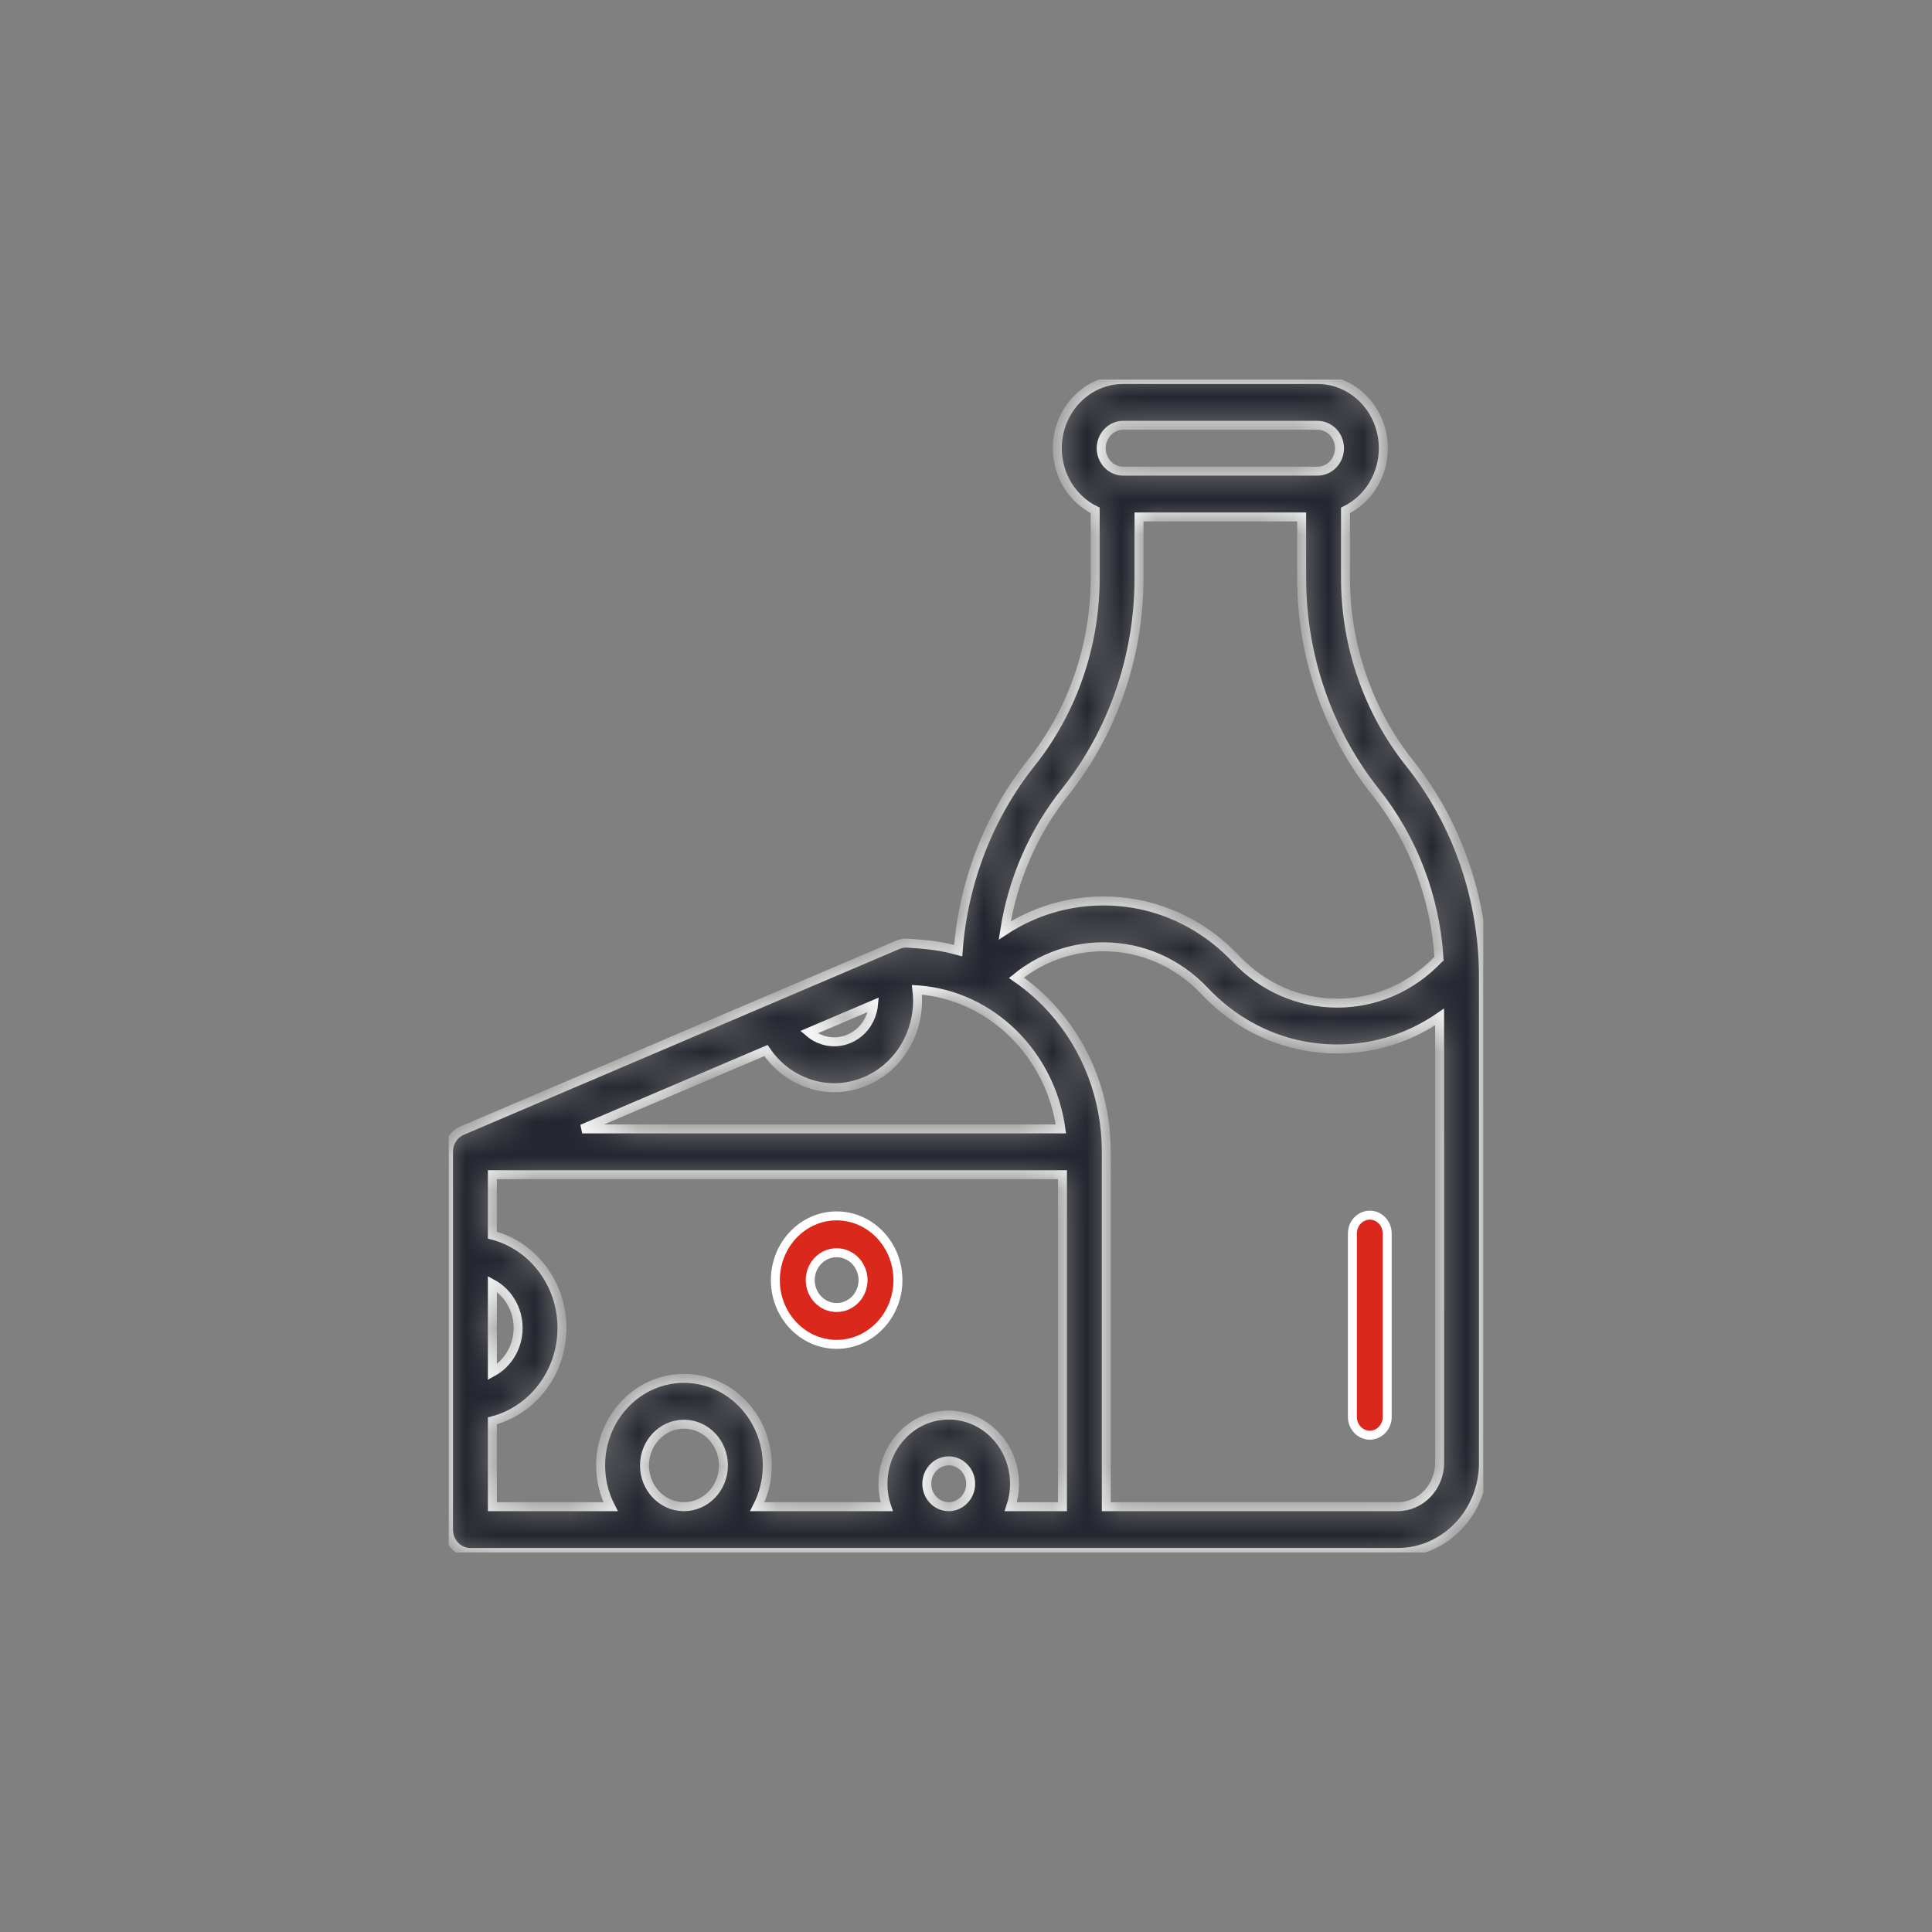 <svg width="56" height="56" viewBox="0 0 56 56" fill="none" xmlns="http://www.w3.org/2000/svg">
<rect x="0" y="0" width="56" height="56" fill="#808080" stroke="none"/>
<g clip-path="url(#clip0_1491_43786)">
<mask id="path-1-inside-1_1491_43786" fill="white">
<path d="M42.999 31.901V28.315C42.999 26.054 42.237 23.852 40.852 22.114C39.658 20.614 39 18.712 39 16.761V14.794C39.647 14.476 40.096 13.788 40.096 12.992C40.096 11.894 39.241 11 38.189 11H32.554C31.503 11 30.647 11.894 30.647 12.992C30.647 13.788 31.096 14.476 31.744 14.794V16.761C31.744 18.713 31.086 20.614 29.891 22.114C28.663 23.656 27.925 25.564 27.774 27.554C27.431 27.459 27.078 27.397 26.717 27.369L26.312 27.338C26.214 27.33 26.116 27.347 26.025 27.385L13.395 32.771C13.163 32.87 13 33.109 13 33.386V44.336C13 44.703 13.285 45 13.636 45H40.511C41.883 45 42.999 43.834 42.999 42.4V39.978H43V31.901H42.999ZM32.554 12.328H38.19C38.54 12.328 38.826 12.626 38.826 12.992C38.826 13.359 38.54 13.656 38.19 13.656H32.554C32.204 13.656 31.919 13.359 31.919 12.992C31.919 12.626 32.204 12.328 32.554 12.328ZM30.868 22.963C32.253 21.225 33.015 19.023 33.015 16.761V14.984H37.729V16.761C37.729 19.023 38.492 21.225 39.876 22.963C40.961 24.326 41.603 26.02 41.711 27.782C41.707 27.785 41.703 27.789 41.699 27.794C40.917 28.62 39.874 29.076 38.761 29.076C37.648 29.076 36.606 28.62 35.822 27.792C34.801 26.711 33.437 26.115 31.982 26.115H31.981C30.953 26.115 29.971 26.414 29.122 26.969C29.351 25.504 29.951 24.115 30.868 22.963ZM25.319 29.121C25.308 29.235 25.281 29.349 25.238 29.458C25.121 29.754 24.902 29.984 24.619 30.106C24.337 30.229 24.026 30.229 23.744 30.107C23.634 30.06 23.535 29.996 23.446 29.919L25.319 29.121ZM22.202 30.45C22.464 30.841 22.826 31.148 23.259 31.334C23.556 31.463 23.868 31.527 24.18 31.527C24.492 31.527 24.808 31.462 25.107 31.332C25.703 31.074 26.166 30.588 26.413 29.966C26.575 29.555 26.629 29.118 26.577 28.69L26.624 28.693C28.749 28.857 30.455 30.573 30.75 32.722H16.874L22.202 30.45ZM14.271 37.211C14.714 37.451 15.018 37.935 15.018 38.492C15.018 39.049 14.714 39.533 14.271 39.774V37.211ZM19.825 43.672C19.194 43.672 18.681 43.136 18.681 42.477C18.681 41.817 19.194 41.281 19.825 41.281C20.456 41.281 20.969 41.817 20.969 42.477C20.969 43.136 20.455 43.672 19.825 43.672ZM27.499 43.672C27.148 43.672 26.864 43.374 26.864 43.008C26.864 42.641 27.148 42.344 27.499 42.344C27.85 42.344 28.135 42.641 28.135 43.008C28.135 43.374 27.849 43.672 27.499 43.672ZM30.796 43.672H29.297C29.367 43.464 29.406 43.241 29.406 43.008C29.406 41.91 28.55 41.016 27.499 41.016C26.448 41.016 25.593 41.91 25.593 43.008C25.593 43.241 25.631 43.464 25.702 43.672H21.951C22.135 43.316 22.24 42.909 22.24 42.477C22.24 41.085 21.156 39.953 19.825 39.953C18.493 39.953 17.41 41.085 17.41 42.477C17.41 42.909 17.514 43.316 17.698 43.672H14.271V41.184C15.428 40.886 16.289 39.792 16.289 38.492C16.289 37.193 15.428 36.099 14.271 35.801V34.05H30.796V43.672ZM41.728 42.4C41.728 43.101 41.182 43.672 40.511 43.672H32.067V33.386C32.067 31.858 31.519 30.399 30.523 29.28C30.203 28.92 29.846 28.606 29.46 28.341C30.179 27.759 31.056 27.443 31.981 27.443H31.982C33.094 27.444 34.137 27.899 34.919 28.727C35.941 29.808 37.306 30.404 38.761 30.404C39.833 30.404 40.855 30.08 41.728 29.477V32.74C41.728 32.76 41.728 32.78 41.73 32.799V37.993C41.728 38.013 41.728 38.033 41.728 38.053V42.4Z"/>
</mask>
<path d="M42.999 31.901V28.315C42.999 26.054 42.237 23.852 40.852 22.114C39.658 20.614 39 18.712 39 16.761V14.794C39.647 14.476 40.096 13.788 40.096 12.992C40.096 11.894 39.241 11 38.189 11H32.554C31.503 11 30.647 11.894 30.647 12.992C30.647 13.788 31.096 14.476 31.744 14.794V16.761C31.744 18.713 31.086 20.614 29.891 22.114C28.663 23.656 27.925 25.564 27.774 27.554C27.431 27.459 27.078 27.397 26.717 27.369L26.312 27.338C26.214 27.33 26.116 27.347 26.025 27.385L13.395 32.771C13.163 32.87 13 33.109 13 33.386V44.336C13 44.703 13.285 45 13.636 45H40.511C41.883 45 42.999 43.834 42.999 42.4V39.978H43V31.901H42.999ZM32.554 12.328H38.19C38.54 12.328 38.826 12.626 38.826 12.992C38.826 13.359 38.54 13.656 38.19 13.656H32.554C32.204 13.656 31.919 13.359 31.919 12.992C31.919 12.626 32.204 12.328 32.554 12.328ZM30.868 22.963C32.253 21.225 33.015 19.023 33.015 16.761V14.984H37.729V16.761C37.729 19.023 38.492 21.225 39.876 22.963C40.961 24.326 41.603 26.02 41.711 27.782C41.707 27.785 41.703 27.789 41.699 27.794C40.917 28.62 39.874 29.076 38.761 29.076C37.648 29.076 36.606 28.62 35.822 27.792C34.801 26.711 33.437 26.115 31.982 26.115H31.981C30.953 26.115 29.971 26.414 29.122 26.969C29.351 25.504 29.951 24.115 30.868 22.963ZM25.319 29.121C25.308 29.235 25.281 29.349 25.238 29.458C25.121 29.754 24.902 29.984 24.619 30.106C24.337 30.229 24.026 30.229 23.744 30.107C23.634 30.06 23.535 29.996 23.446 29.919L25.319 29.121ZM22.202 30.45C22.464 30.841 22.826 31.148 23.259 31.334C23.556 31.463 23.868 31.527 24.18 31.527C24.492 31.527 24.808 31.462 25.107 31.332C25.703 31.074 26.166 30.588 26.413 29.966C26.575 29.555 26.629 29.118 26.577 28.69L26.624 28.693C28.749 28.857 30.455 30.573 30.75 32.722H16.874L22.202 30.45ZM14.271 37.211C14.714 37.451 15.018 37.935 15.018 38.492C15.018 39.049 14.714 39.533 14.271 39.774V37.211ZM19.825 43.672C19.194 43.672 18.681 43.136 18.681 42.477C18.681 41.817 19.194 41.281 19.825 41.281C20.456 41.281 20.969 41.817 20.969 42.477C20.969 43.136 20.455 43.672 19.825 43.672ZM27.499 43.672C27.148 43.672 26.864 43.374 26.864 43.008C26.864 42.641 27.148 42.344 27.499 42.344C27.85 42.344 28.135 42.641 28.135 43.008C28.135 43.374 27.849 43.672 27.499 43.672ZM30.796 43.672H29.297C29.367 43.464 29.406 43.241 29.406 43.008C29.406 41.91 28.55 41.016 27.499 41.016C26.448 41.016 25.593 41.91 25.593 43.008C25.593 43.241 25.631 43.464 25.702 43.672H21.951C22.135 43.316 22.24 42.909 22.24 42.477C22.24 41.085 21.156 39.953 19.825 39.953C18.493 39.953 17.41 41.085 17.41 42.477C17.41 42.909 17.514 43.316 17.698 43.672H14.271V41.184C15.428 40.886 16.289 39.792 16.289 38.492C16.289 37.193 15.428 36.099 14.271 35.801V34.05H30.796V43.672ZM41.728 42.4C41.728 43.101 41.182 43.672 40.511 43.672H32.067V33.386C32.067 31.858 31.519 30.399 30.523 29.28C30.203 28.92 29.846 28.606 29.46 28.341C30.179 27.759 31.056 27.443 31.981 27.443H31.982C33.094 27.444 34.137 27.899 34.919 28.727C35.941 29.808 37.306 30.404 38.761 30.404C39.833 30.404 40.855 30.08 41.728 29.477V32.74C41.728 32.76 41.728 32.78 41.73 32.799V37.993C41.728 38.013 41.728 38.033 41.728 38.053V42.4Z" fill="#23262F" stroke="white" stroke-width="0.26" mask="url(#path-1-inside-1_1491_43786)"/>
<path d="M26.027 37.105C26.027 38.137 25.225 38.967 24.25 38.967C23.276 38.967 22.474 38.137 22.474 37.105C22.474 36.073 23.276 35.243 24.25 35.243C25.225 35.243 26.027 36.073 26.027 37.105ZM25.016 37.105C25.016 36.672 24.678 36.311 24.25 36.311C23.822 36.311 23.485 36.673 23.485 37.105C23.485 37.537 23.822 37.899 24.25 37.899C24.678 37.899 25.016 37.538 25.016 37.105Z" fill="#DA291C" stroke="white" stroke-width="0.26"/>
<path d="M39.705 35.222H39.705C39.978 35.222 40.209 35.455 40.209 35.755V41.068C40.209 41.367 39.978 41.6 39.705 41.6H39.705C39.431 41.6 39.2 41.367 39.2 41.068V35.755C39.2 35.455 39.431 35.222 39.705 35.222Z" fill="#DA291C" stroke="white" stroke-width="0.26"/>
</g>
<defs>
<clipPath id="clip0_1491_43786">
<rect width="30" height="34" fill="white" transform="translate(13 11)"/>
</clipPath>
</defs>
</svg>
